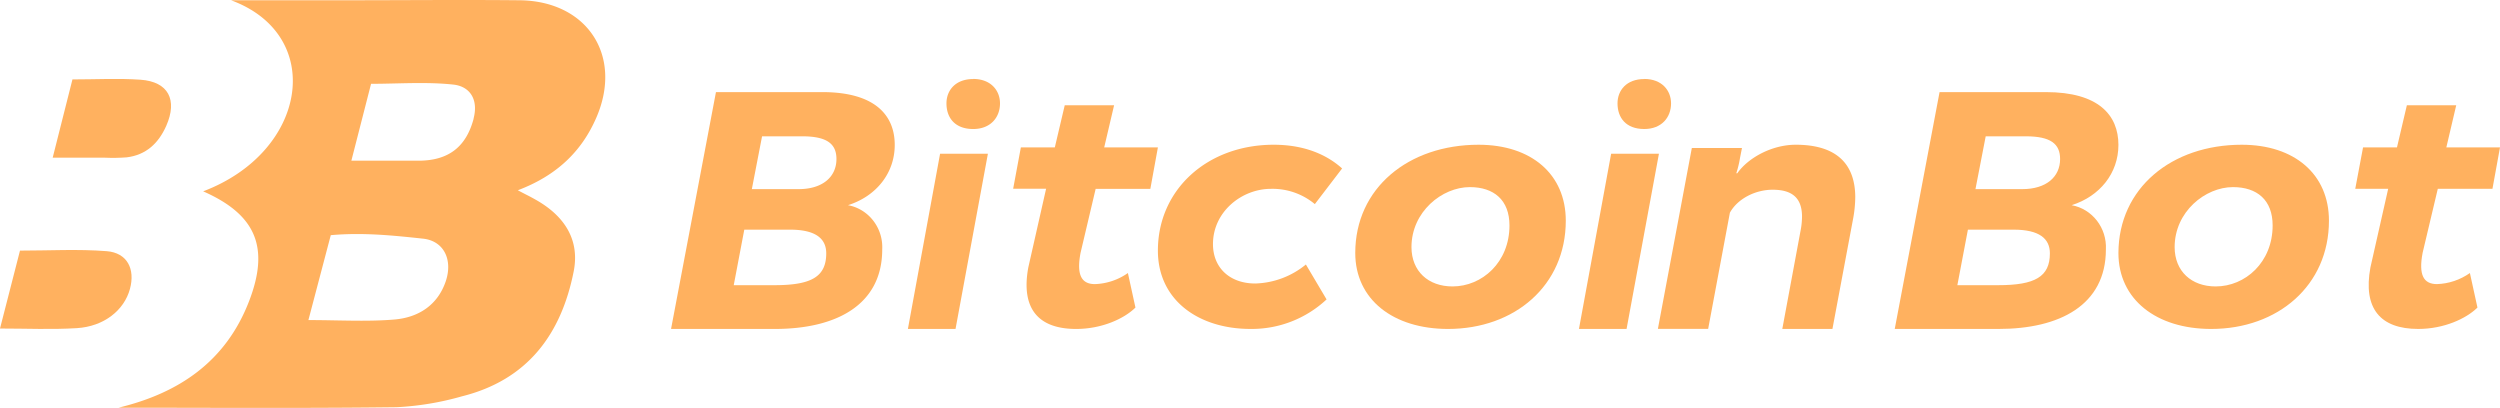 <svg width="190" height="31" fill="none" xmlns="http://www.w3.org/2000/svg"><path d="M0 24.968l1.519-5.922c2.228 0 4.42-.128 6.59.043 1.56.125 2.179 1.351 1.767 2.87-.44 1.625-1.977 2.852-4.034 2.98-1.895.118-3.8.029-5.842.029zM4 12l1.506-5.964c1.795 0 3.49-.094 5.169.022 2.12.15 2.835 1.525 1.96 3.507-.594 1.341-1.55 2.218-3.008 2.394-.545.041-1.092.05-1.638.026H4V12z" fill="#FFB15F"/><path fill-rule="evenodd" clip-rule="evenodd" d="M45.332 8.915C47.35 4.225 44.624.06 39.457.02c-2.95-.03-5.902-.02-8.855-.01-1.477.005-2.954.01-4.43.01H17.56c7.181 2.645 5.852 11.5-2.12 14.521 4.026 1.775 5.078 4.273 3.471 8.397-1.763 4.531-5.298 6.937-9.911 8.047 1.897 0 3.794.004 5.692.008 5.15.01 10.3.02 15.449-.045a22.008 22.008 0 0 0 4.961-.826c4.995-1.247 7.549-4.72 8.496-9.482.46-2.31-.595-4.059-2.58-5.283a14.996 14.996 0 0 0-1.025-.563c-.197-.102-.408-.21-.637-.334 2.924-1.107 4.849-2.926 5.976-5.545zm-11.447 12.44c-.617 1.845-2.096 2.779-3.924 2.93-1.445.12-2.904.093-4.432.066-.681-.013-1.377-.025-2.09-.025l1.7-6.453c2.445-.218 4.736.022 7.009.265 1.573.166 2.276 1.583 1.737 3.218zm-2.03-9.142c2.27-.018 3.58-1.08 4.142-3.195l-.007-.004c.382-1.435-.259-2.45-1.543-2.586-1.444-.155-2.908-.121-4.377-.088-.622.015-1.245.03-1.869.03l-1.497 5.843h5.152zM54.413 7h8.083C66.49 7 68 8.751 68 11.014c0 2.162-1.427 3.909-3.555 4.58 1.568.285 2.685 1.726 2.604 3.361 0 4.245-3.53 6.045-8.155 6.045H51l3.413-18zm2.153 10.454l-.802 4.22h3.1c2.804 0 3.93-.643 3.93-2.42 0-1.12-.803-1.8-2.753-1.8h-3.475zm.574-3.08l.777-4.014h3.05c1.877 0 2.603.568 2.603 1.725 0 1.363-1.06 2.289-2.875 2.289H57.14zM76 7.858C76 6.87 75.297 6 73.965 6v.007c-1.356 0-2.034.863-2.034 1.851 0 1.078.629 1.947 2.034 1.947 1.308 0 2.035-.873 2.035-1.947zm-.92 3.827h-3.634L69 25h3.62l2.46-13.315z" fill="#FFB15F"/><path d="M77.585 11.203h2.581L80.92 8h3.751l-.752 3.203H88l-.574 3.15H83.27l-1.145 4.85c-.328 1.707.076 2.389 1.09 2.389a4.622 4.622 0 0 0 2.505-.842l.574 2.624c-.85.841-2.544 1.626-4.508 1.626-2.879 0-4.209-1.55-3.635-4.673l1.353-5.983H77l.585-3.141zM100.819 22.755a8.317 8.317 0 0 1-5.782 2.244C91.15 25 88 22.86 88 19.044 88 14.404 91.762 11 96.801 11c2.789 0 4.401 1.081 5.199 1.803l-2.072 2.709a5.024 5.024 0 0 0-3.342-1.16c-2.202 0-4.4 1.729-4.4 4.201 0 1.777 1.254 2.993 3.222 2.993a6.345 6.345 0 0 0 3.84-1.444l1.571 2.653z" fill="#FFB15F"/><path fill-rule="evenodd" clip-rule="evenodd" d="M119 16.773c0-3.53-2.617-5.773-6.628-5.773-5.334 0-9.372 3.298-9.372 8.227 0 3.53 2.877 5.773 7.05 5.773 5.069 0 8.95-3.306 8.95-8.227zm-4.28.36c0 2.808-2.084 4.636-4.329 4.636h.004c-1.851 0-3.119-1.159-3.123-2.987 0-2.693 2.326-4.562 4.437-4.562 1.824 0 3.011.98 3.011 2.912zM127 7.858C127 6.87 126.297 6 124.965 6v.007c-1.356 0-2.034.863-2.034 1.851 0 1.078.629 1.947 2.034 1.947 1.308 0 2.035-.873 2.035-1.947zm-.921 3.827h-3.633L120 25h3.619l2.46-13.315z" fill="#FFB15F"/><path d="M128.579 11.25h3.81l-.151.767a7.43 7.43 0 0 1-.28 1.151h.077c.837-1.19 2.642-2.168 4.444-2.168 2.948 0 4.495 1.324 4.521 3.941a9.364 9.364 0 0 1-.151 1.612L139.265 25h-3.81l1.396-7.51c.069-.358.103-.722.103-1.086-.025-1.374-.762-1.985-2.233-1.985-1.319 0-2.667.687-3.249 1.747l-1.651 8.826H126l2.579-13.743z" fill="#FFB15F"/><path fill-rule="evenodd" clip-rule="evenodd" d="M147.407 7h8.086C159.489 7 161 8.751 161 11.014c0 2.162-1.428 3.909-3.556 4.58 1.568.285 2.685 1.726 2.604 3.361 0 4.245-3.53 6.045-8.158 6.045H144l3.407-18zm2.154 10.454l-.802 4.22h3.102c2.804 0 3.93-.643 3.93-2.42 0-1.12-.803-1.8-2.753-1.8h-3.477zm.574-3.08l.778-4.014h3.051c1.878 0 2.604.568 2.604 1.725 0 1.363-1.06 2.289-2.877 2.289h-3.556zM177 16.773c0-3.53-2.617-5.773-6.628-5.773-5.334 0-9.357 3.298-9.372 8.227 0 3.53 2.877 5.773 7.05 5.773 5.069 0 8.95-3.306 8.95-8.227zm-4.28.36c0 2.808-2.084 4.636-4.329 4.636-1.847 0-3.115-1.159-3.119-2.987 0-2.693 2.326-4.562 4.437-4.562 1.824 0 3.011.98 3.011 2.912z" fill="#FFB15F"/><path d="M179.592 11.202h2.578L182.922 8h3.751l-.751 3.202H190l-.574 3.149h-4.154l-1.151 4.854c-.327 1.706.076 2.387 1.089 2.387.893-.029 1.76-.32 2.502-.841l.574 2.623c-.85.842-2.542 1.626-4.503 1.626-2.876 0-4.206-1.55-3.632-4.672l1.351-5.981H179l.592-3.145z" fill="#FFB15F"/></svg>